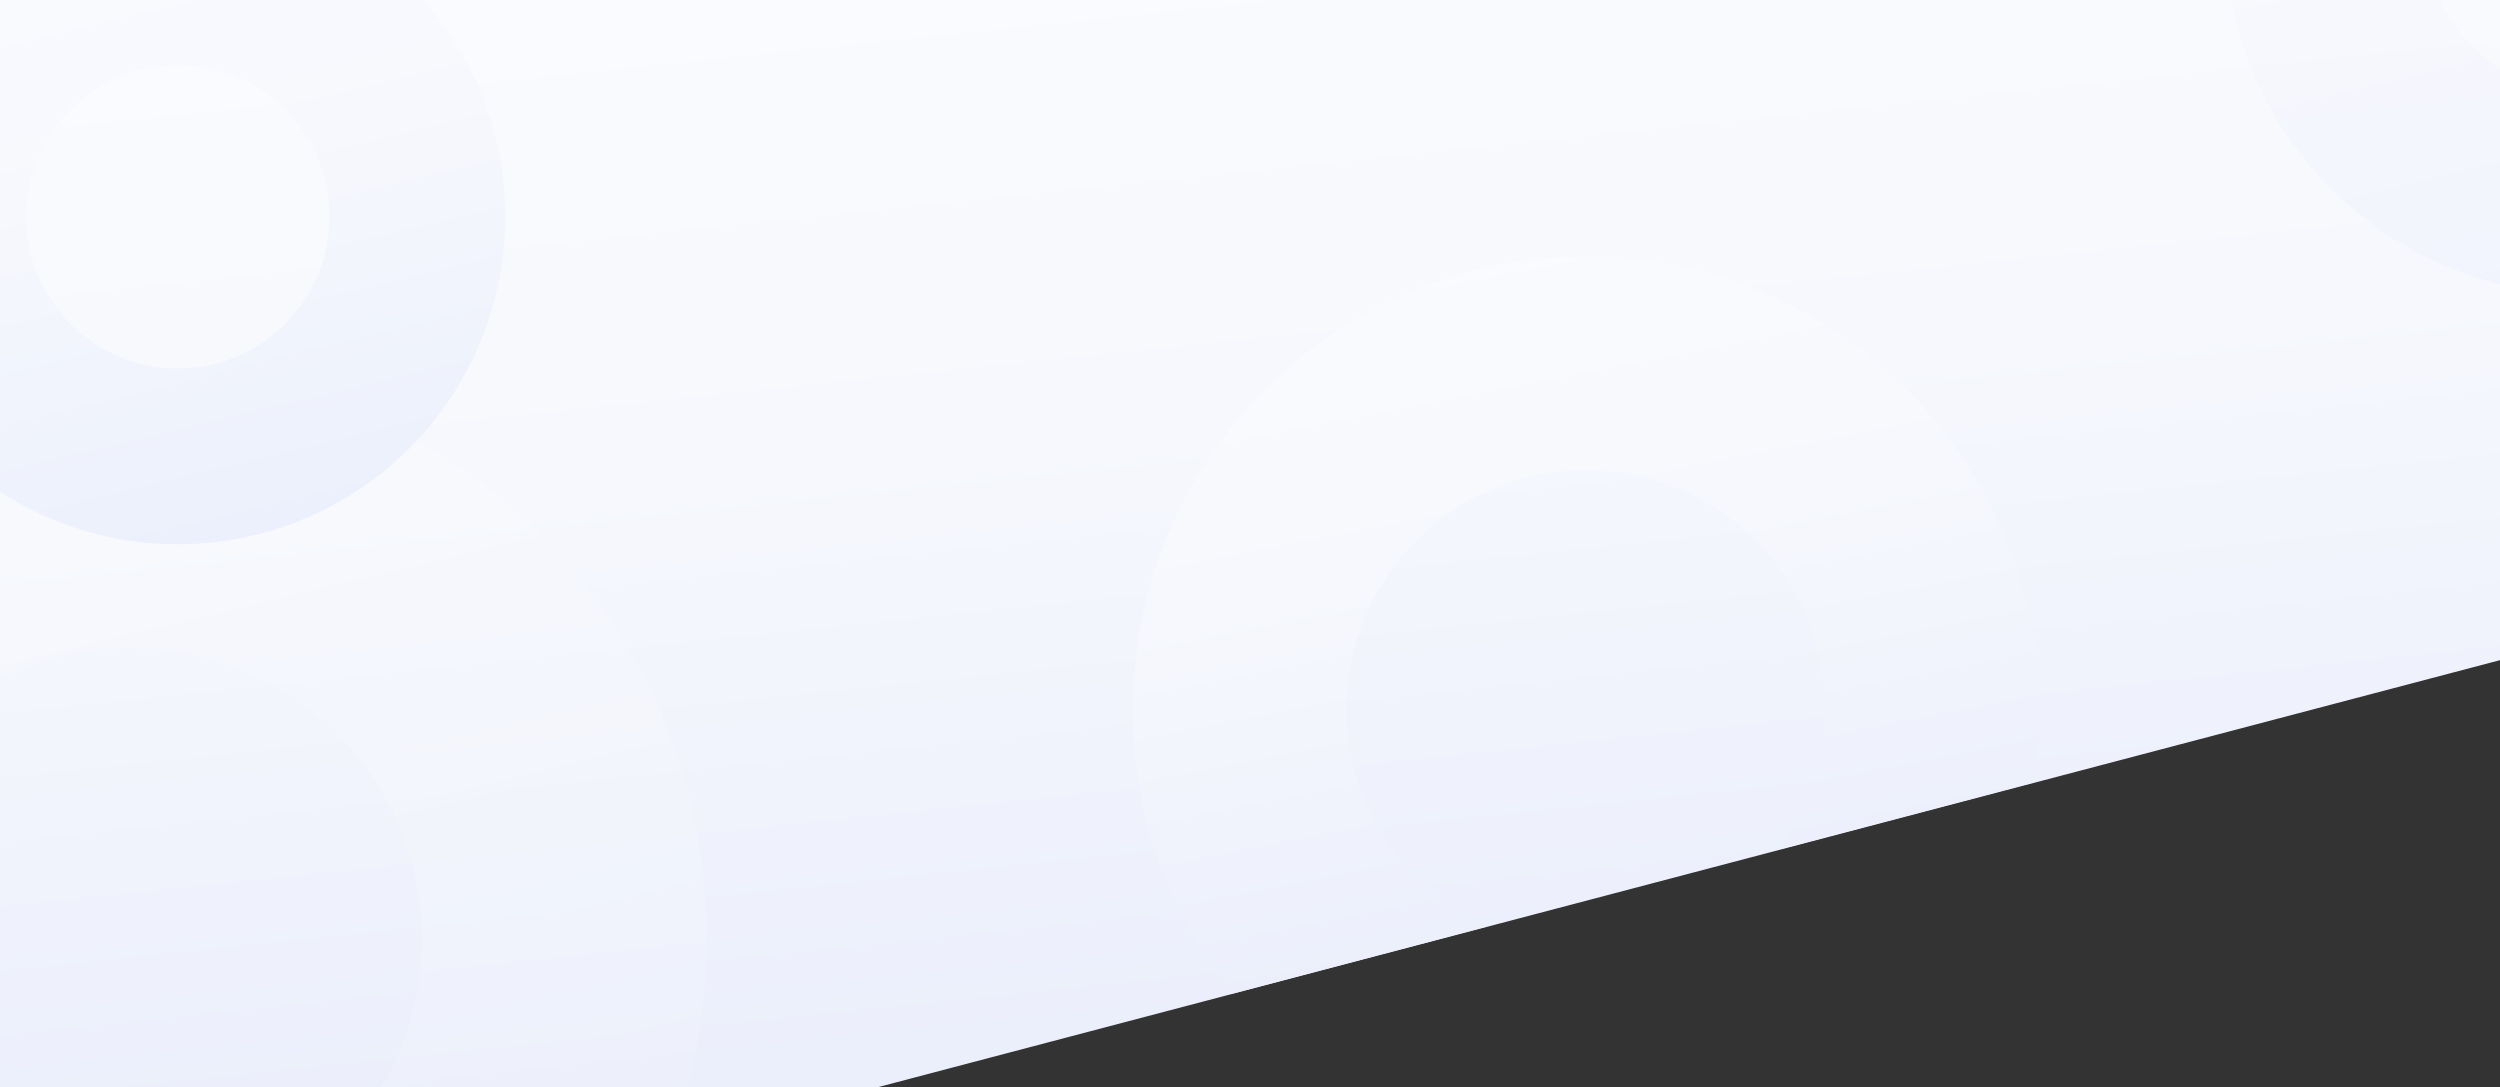 <svg fill="none" height="835" viewBox="0 0 1920 835" width="1920" xmlns="http://www.w3.org/2000/svg" xmlns:xlink="http://www.w3.org/1999/xlink"><rect x="0" y="0" width="1920" height="835" fill="#333333" stroke="none"/><linearGradient id="a"><stop offset="0" stop-color="#e9edfb"/><stop offset=".376" stop-color="#f6f8fd"/><stop offset="1" stop-color="#fff"/></linearGradient><linearGradient id="b" gradientUnits="userSpaceOnUse" x1="721" x2="572.03" xlink:href="#a" y1="892.712" y2="-536.638"/><linearGradient id="c" gradientUnits="userSpaceOnUse" x1="-9.664" x2="-356.729" xlink:href="#a" y1="1225.17" y2="-223.054"/><linearGradient id="d" gradientUnits="userSpaceOnUse" x1="1917.04" x2="1699.78" xlink:href="#a" y1="264.29" y2="-642.28"/><linearGradient id="e" gradientUnits="userSpaceOnUse" x1="1131.36" x2="947.349" xlink:href="#a" y1="802.333" y2="-141.539"/><linearGradient id="f" gradientUnits="userSpaceOnUse" x1="73.887" x2="-123.371" xlink:href="#a" y1="452.765" y2="-370.348"/><clipPath id="g"><path d="m0 0h1920v835h-1920z"/></clipPath><g clip-path="url(#g)"><path clip-rule="evenodd" d="m0 835h674l1246-328v-507h-1920z" fill="url(#b)" fill-rule="evenodd"/><circle cx="100.5" cy="721.5" opacity=".5" r="333" stroke="url(#c)" stroke-width="219"/><circle cx="1986" cy="-51" opacity=".4" r="200" stroke="url(#d)" stroke-width="154"/><path clip-rule="evenodd" d="m1561.52 601.005c2.95-18.233 4.48-36.94 4.48-56.005 0-192.195-155.8-348-348-348s-348 155.805-348 348c0 82.547 28.741 158.382 76.762 218.043l193.798-51.083c-62.93-29.236-106.56-93.002-106.56-166.96 0-101.62 82.38-184 184-184s184 82.38 184 184c0 39.958-12.74 76.94-34.37 107.11z" fill="url(#e)" fill-rule="evenodd"/><circle cx="136.5" cy="166.5" opacity=".8" r="184" stroke="url(#f)" stroke-width="135"/></g></svg>
